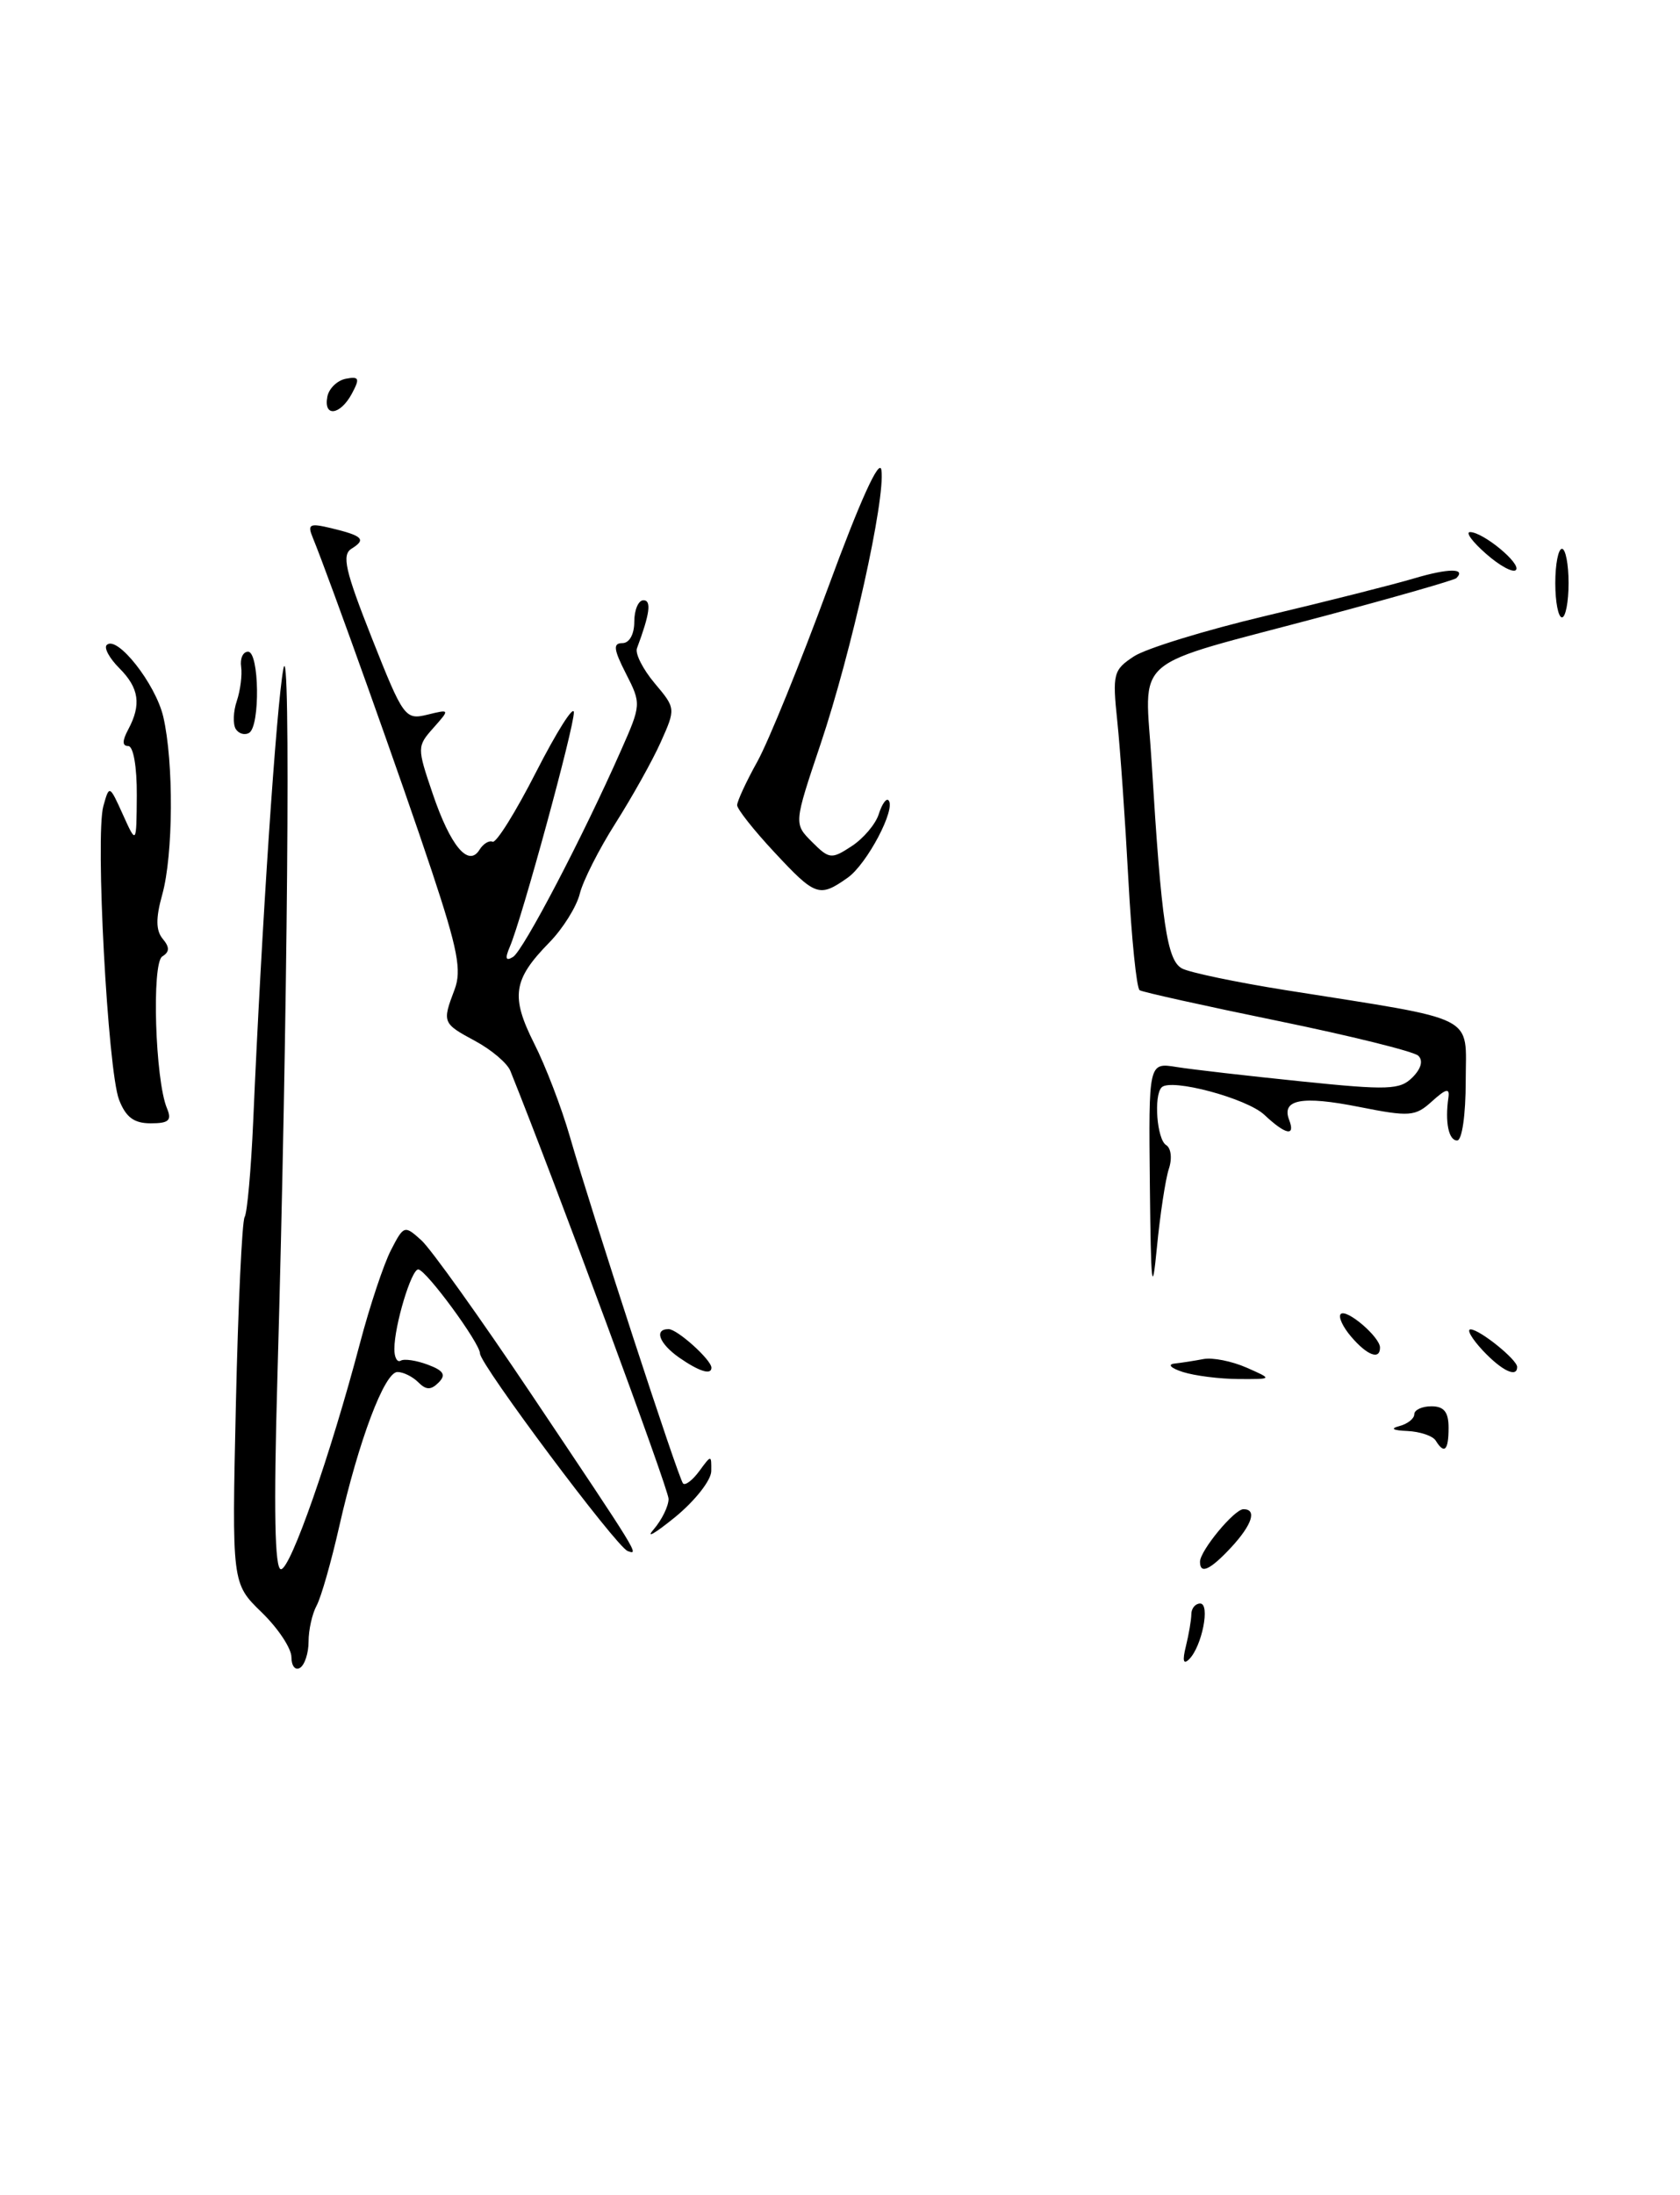 <?xml version="1.0" encoding="UTF-8" standalone="no"?>
<!DOCTYPE svg PUBLIC "-//W3C//DTD SVG 1.1//EN" "http://www.w3.org/Graphics/SVG/1.1/DTD/svg11.dtd" >
<svg xmlns="http://www.w3.org/2000/svg" xmlns:xlink="http://www.w3.org/1999/xlink" version="1.1" viewBox="0 0 196 256">
 <g >
 <path fill="currentColor"
d=" M 34.00 193.26 C 34.00 192.23 32.44 189.88 30.52 188.02 C 27.05 184.65 27.05 184.65 27.52 163.74 C 27.78 152.23 28.24 142.42 28.54 141.93 C 28.84 141.44 29.29 136.42 29.54 130.77 C 30.52 108.08 32.25 82.25 33.06 78.00 C 33.95 73.38 33.56 118.75 32.36 160.75 C 31.92 176.11 32.05 183.00 32.78 183.00 C 33.90 183.00 38.56 169.67 42.00 156.63 C 43.14 152.30 44.77 147.42 45.61 145.79 C 47.11 142.88 47.19 142.86 49.17 144.65 C 50.28 145.66 56.02 153.69 61.92 162.49 C 74.66 181.49 74.58 181.37 73.23 180.88 C 71.92 180.41 56.00 159.12 56.00 157.84 C 56.00 156.64 49.72 148.09 48.80 148.04 C 48.00 147.99 46.01 154.58 46.01 157.31 C 46.00 158.30 46.34 158.92 46.75 158.68 C 47.16 158.43 48.59 158.65 49.92 159.15 C 51.77 159.84 52.06 160.34 51.17 161.23 C 50.28 162.12 49.72 162.12 48.80 161.20 C 48.14 160.54 47.05 160.00 46.37 160.00 C 44.86 160.00 41.85 167.99 39.58 178.00 C 38.65 182.12 37.46 186.28 36.94 187.24 C 36.42 188.19 36.00 190.08 36.00 191.43 C 36.00 192.78 35.55 194.16 35.00 194.50 C 34.45 194.84 34.00 194.28 34.00 193.26 Z  M 138.35 192.00 C 138.69 190.62 138.98 188.94 138.99 188.25 C 138.99 187.56 139.46 187.00 140.02 187.00 C 141.22 187.00 140.23 192.01 138.73 193.50 C 138.06 194.17 137.93 193.68 138.35 192.00 Z  M 140.00 182.13 C 140.00 180.84 144.00 176.00 145.07 176.00 C 146.67 176.00 146.09 177.80 143.64 180.45 C 141.19 183.08 140.00 183.64 140.00 182.13 Z  M 76.25 178.37 C 77.21 177.25 78.00 175.65 78.00 174.80 C 78.00 173.65 64.86 138.10 59.54 124.88 C 59.18 123.98 57.33 122.42 55.44 121.40 C 51.61 119.34 51.58 119.24 53.03 115.41 C 53.88 113.18 53.41 110.72 50.38 101.60 C 47.08 91.65 38.40 67.34 36.49 62.70 C 35.84 61.13 36.12 60.99 38.62 61.59 C 42.33 62.48 42.76 62.91 41.02 63.98 C 39.85 64.71 40.26 66.51 43.39 74.43 C 47.05 83.67 47.27 83.97 49.84 83.35 C 52.50 82.70 52.50 82.70 50.56 84.89 C 48.65 87.04 48.65 87.18 50.48 92.56 C 52.55 98.66 54.65 101.18 55.94 99.10 C 56.37 98.40 57.06 97.98 57.47 98.16 C 57.89 98.35 60.18 94.67 62.56 90.00 C 64.95 85.33 66.92 82.21 66.95 83.07 C 67.00 84.74 60.88 107.17 59.48 110.41 C 58.89 111.79 59.00 112.12 59.86 111.59 C 61.06 110.84 68.00 97.59 72.45 87.51 C 74.81 82.19 74.82 82.06 73.03 78.56 C 71.58 75.72 71.50 75.00 72.61 75.00 C 73.43 75.00 74.00 73.97 74.00 72.50 C 74.00 71.12 74.48 70.00 75.07 70.00 C 76.03 70.00 75.81 71.60 74.31 75.61 C 74.08 76.22 75.01 78.05 76.37 79.67 C 78.84 82.60 78.84 82.63 77.08 86.56 C 76.11 88.73 73.73 92.97 71.81 96.00 C 69.88 99.03 68.01 102.73 67.64 104.23 C 67.27 105.73 65.67 108.30 64.07 109.93 C 59.85 114.24 59.56 116.20 62.32 121.69 C 63.66 124.33 65.52 129.20 66.47 132.50 C 69.09 141.59 79.15 172.43 79.69 173.00 C 79.95 173.27 80.80 172.62 81.58 171.56 C 82.99 169.64 83.00 169.64 82.98 171.56 C 82.97 172.63 81.06 175.05 78.73 176.95 C 76.40 178.84 75.29 179.48 76.25 178.37 Z  M 167.50 168.00 C 167.16 167.45 165.67 166.95 164.19 166.88 C 162.50 166.81 162.15 166.60 163.25 166.31 C 164.21 166.06 165.00 165.44 165.00 164.93 C 165.00 164.42 165.90 164.00 167.00 164.00 C 168.47 164.00 169.00 164.67 169.00 166.50 C 169.00 169.15 168.51 169.64 167.50 168.00 Z  M 138.00 160.00 C 136.62 159.56 136.18 159.12 137.00 159.02 C 137.82 158.93 139.36 158.69 140.41 158.49 C 141.47 158.29 143.72 158.74 145.41 159.48 C 148.50 160.84 148.50 160.84 144.50 160.82 C 142.30 160.81 139.38 160.44 138.00 160.00 Z  M 79.25 158.33 C 76.91 156.69 76.27 155.00 78.00 155.00 C 79.02 155.00 83.00 158.59 83.00 159.50 C 83.00 160.39 81.56 159.93 79.25 158.33 Z  M 173.00 157.50 C 171.71 156.12 171.07 155.01 171.58 155.03 C 172.67 155.07 177.00 158.56 177.00 159.41 C 177.00 160.71 175.22 159.86 173.00 157.50 Z  M 157.65 155.90 C 156.66 154.75 156.11 153.56 156.42 153.24 C 157.09 152.58 161.00 155.92 161.00 157.15 C 161.00 158.63 159.51 158.07 157.65 155.90 Z  M 134.15 138.20 C 134.00 123.91 134.00 123.91 137.25 124.43 C 139.04 124.72 145.60 125.47 151.83 126.11 C 161.95 127.15 163.33 127.10 164.78 125.65 C 165.81 124.62 166.06 123.68 165.46 123.11 C 164.93 122.62 157.55 120.79 149.06 119.05 C 140.57 117.31 133.32 115.70 132.96 115.48 C 132.60 115.25 132.01 109.43 131.64 102.53 C 131.27 95.63 130.69 87.33 130.35 84.10 C 129.77 78.57 129.89 78.12 132.30 76.54 C 133.71 75.62 140.63 73.49 147.68 71.82 C 154.73 70.15 162.52 68.18 164.98 67.45 C 168.98 66.26 171.08 66.25 169.91 67.42 C 169.68 67.65 162.75 69.64 154.50 71.84 C 131.38 78.01 133.59 76.12 134.37 89.09 C 135.50 107.62 136.15 112.01 137.90 112.94 C 138.78 113.41 144.22 114.55 150.00 115.47 C 172.75 119.08 171.00 118.20 171.00 126.07 C 171.00 130.02 170.57 133.00 170.00 133.00 C 169.00 133.00 168.57 130.85 168.98 128.00 C 169.15 126.85 168.71 126.95 167.07 128.43 C 165.11 130.21 164.48 130.26 158.53 129.08 C 151.88 127.76 149.48 128.21 150.40 130.60 C 151.16 132.58 149.99 132.34 147.51 130.01 C 145.46 128.08 136.62 125.72 135.53 126.80 C 134.58 127.75 134.97 132.86 136.04 133.53 C 136.63 133.89 136.77 135.11 136.36 136.33 C 135.97 137.53 135.34 141.65 134.97 145.50 C 134.41 151.29 134.27 150.03 134.15 138.20 Z  M 13.89 128.25 C 12.57 124.81 11.10 97.39 12.06 94.00 C 12.75 91.52 12.77 91.53 14.34 95.00 C 15.92 98.50 15.92 98.50 15.96 92.75 C 15.98 89.43 15.56 87.00 14.96 87.00 C 14.25 87.00 14.25 86.40 14.96 85.07 C 16.51 82.17 16.23 80.23 13.92 77.92 C 12.77 76.77 12.11 75.56 12.45 75.22 C 13.64 74.02 18.15 79.74 19.05 83.59 C 20.28 88.91 20.22 99.67 18.93 104.32 C 18.16 107.07 18.18 108.51 18.98 109.48 C 19.81 110.47 19.79 111.01 18.93 111.54 C 17.68 112.32 18.10 125.96 19.48 129.25 C 20.07 130.66 19.70 131.00 17.58 131.00 C 15.63 131.00 14.68 130.29 13.89 128.25 Z  M 90.32 99.36 C 87.94 96.81 86.00 94.35 86.00 93.90 C 86.00 93.44 87.06 91.14 88.37 88.79 C 89.67 86.43 93.38 77.30 96.62 68.50 C 100.34 58.37 102.62 53.35 102.83 54.82 C 103.31 58.19 99.35 76.00 95.73 86.78 C 92.61 96.06 92.61 96.06 94.74 98.19 C 96.75 100.20 97.01 100.22 99.36 98.68 C 100.73 97.79 102.15 96.11 102.52 94.95 C 102.88 93.80 103.39 93.06 103.65 93.32 C 104.59 94.25 101.15 100.78 98.88 102.37 C 95.58 104.69 95.13 104.53 90.32 99.36 Z  M 27.50 85.01 C 27.16 84.44 27.21 82.97 27.63 81.74 C 28.04 80.51 28.27 78.71 28.13 77.75 C 27.99 76.79 28.35 76.00 28.94 76.00 C 30.25 76.00 30.37 84.66 29.07 85.46 C 28.56 85.77 27.85 85.57 27.50 85.01 Z  M 181.45 68.00 C 181.45 65.80 181.80 64.00 182.23 64.00 C 182.65 64.00 183.00 65.80 183.00 68.00 C 183.00 70.20 182.65 72.00 182.23 72.00 C 181.80 72.00 181.45 70.20 181.45 68.00 Z  M 173.37 64.58 C 171.79 63.20 170.95 62.06 171.50 62.05 C 173.03 62.04 177.55 65.78 176.85 66.48 C 176.51 66.82 174.94 65.97 173.37 64.58 Z  M 38.19 46.26 C 38.37 45.31 39.34 44.37 40.34 44.17 C 41.90 43.87 42.01 44.12 41.05 45.91 C 39.69 48.44 37.72 48.68 38.19 46.26 Z "/>
</g>
</svg>